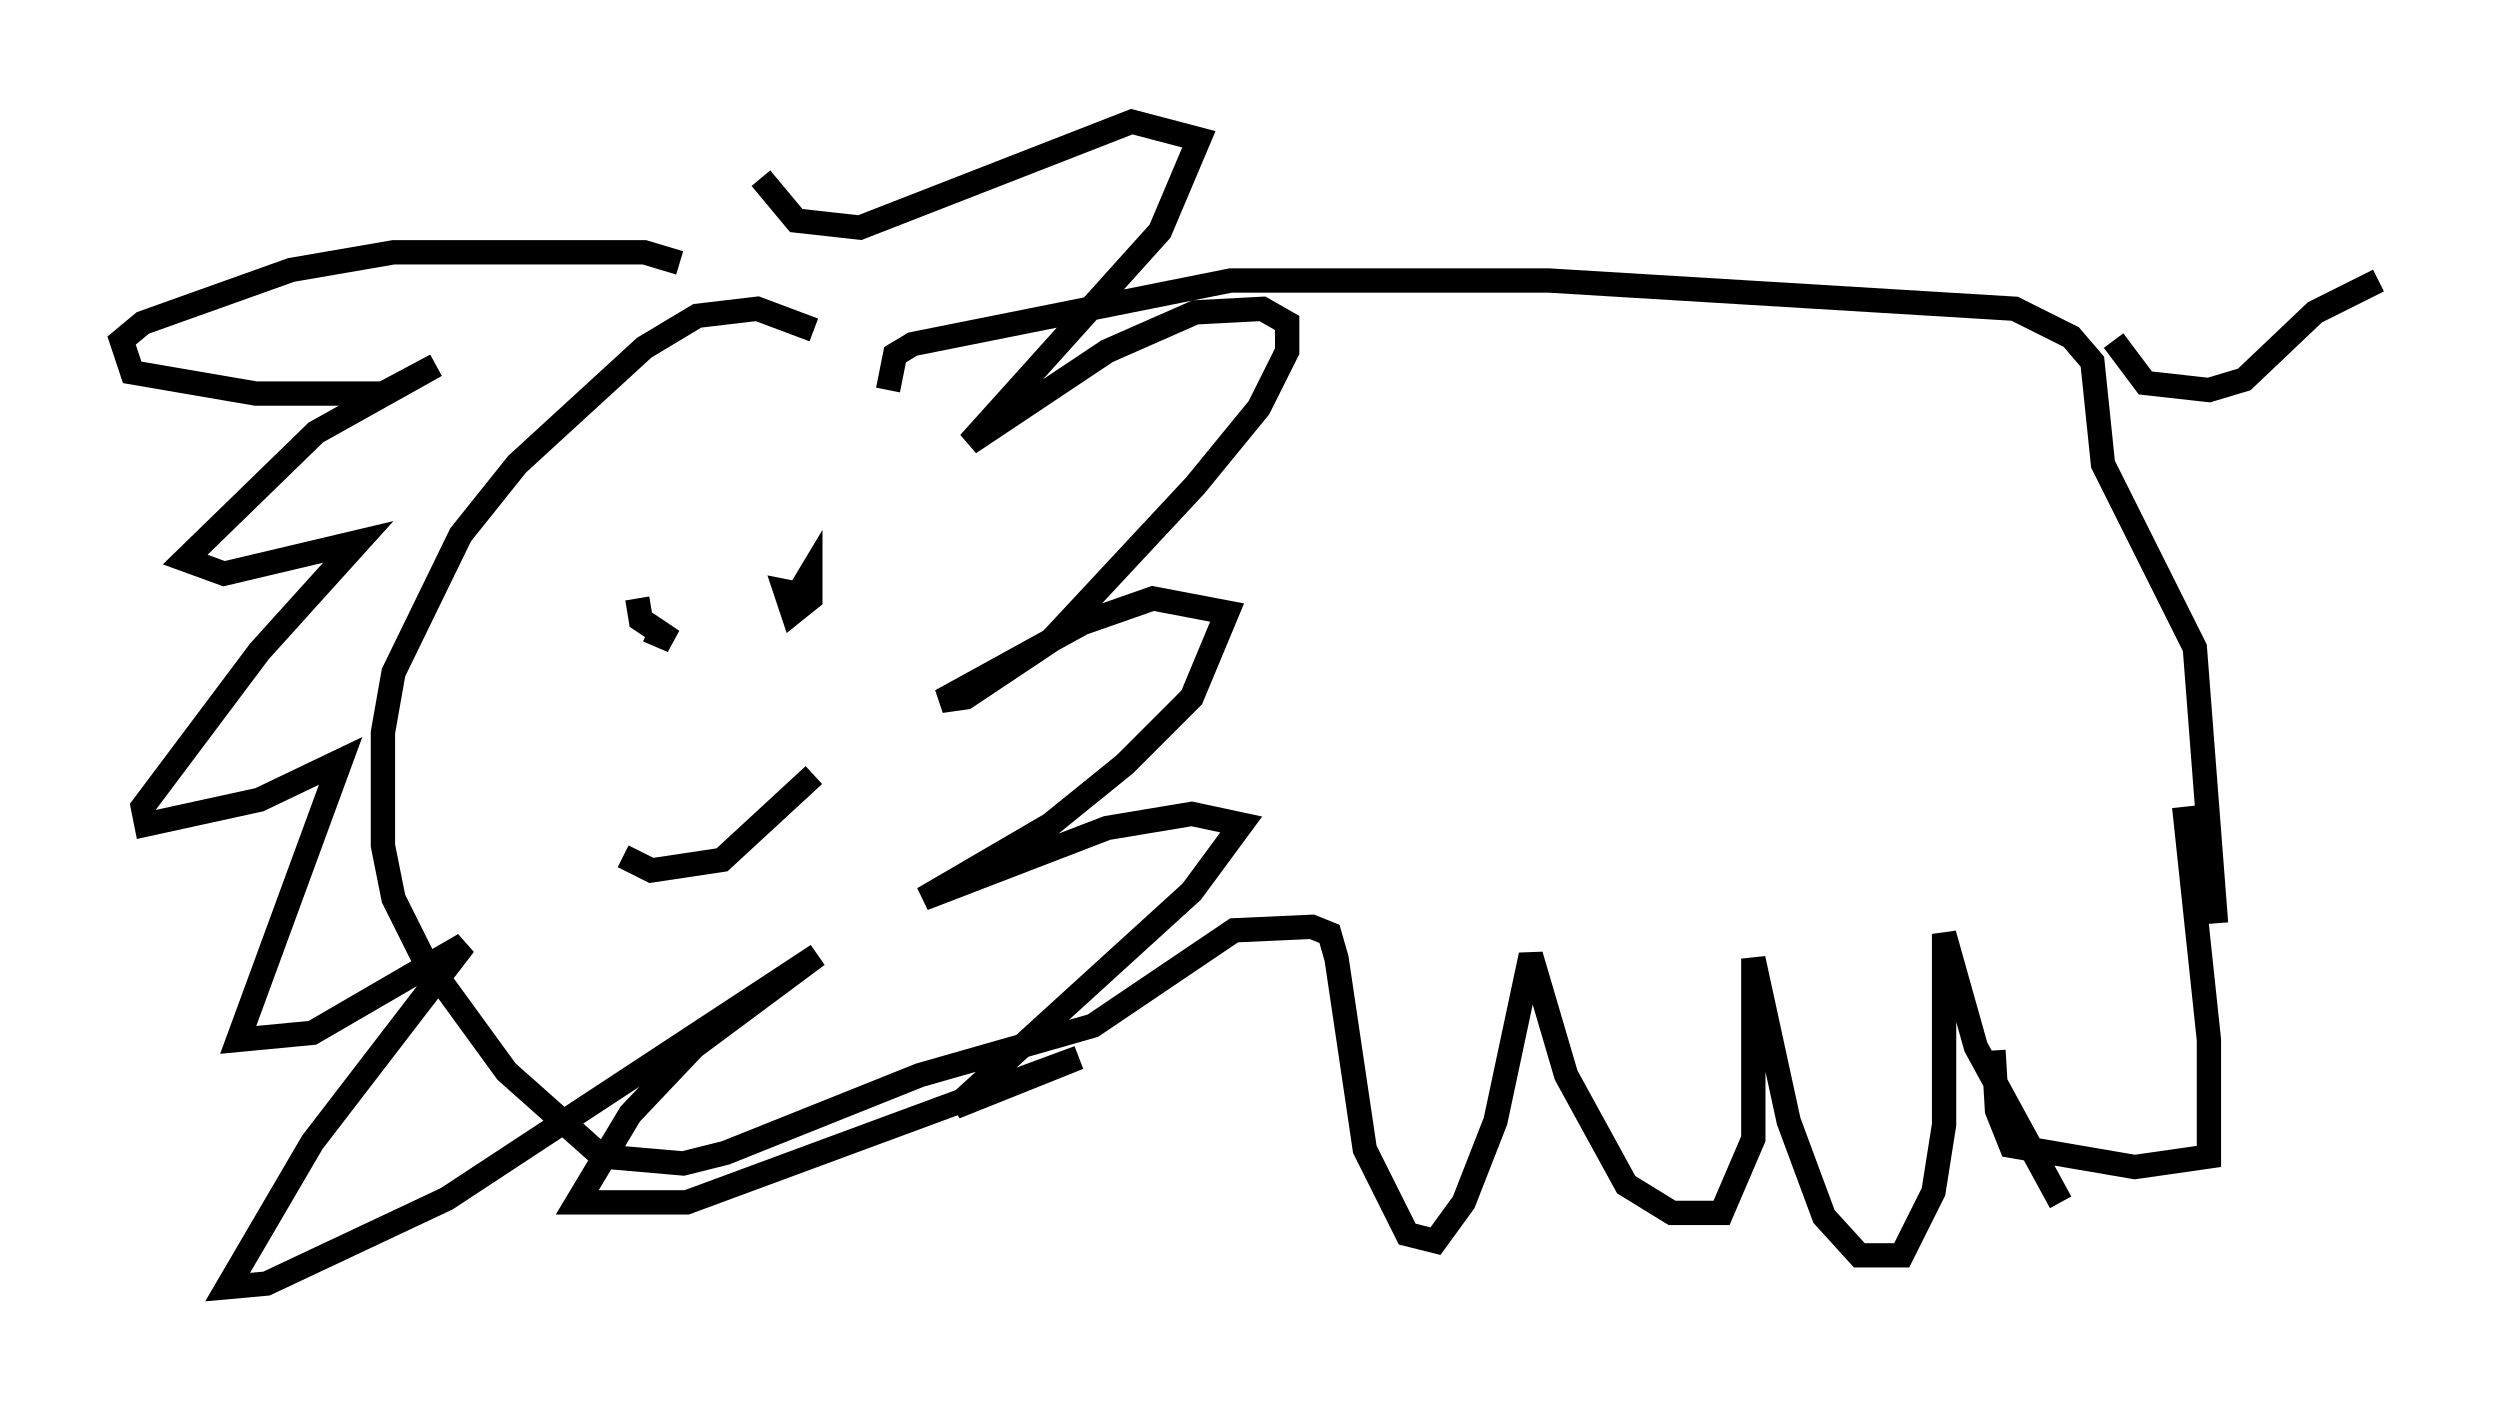 <?xml version="1.0" encoding="utf-8" ?>
<svg baseProfile="full" height="57.933" version="1.1" width="102.815" xmlns="http://www.w3.org/2000/svg" xmlns:ev="http://www.w3.org/2001/xml-events" xmlns:xlink="http://www.w3.org/1999/xlink"><defs /><rect fill="white" height="57.933" width="102.815" x="0" y="0" /><path d="M34.05, 14.296 m-0.581, -0.726 l-2.324, -0.872 -2.469, 0.291 l-2.179, 1.307 -5.229, 4.793 l-2.324, 2.905 -2.76, 5.665 l-0.436, 2.469 0.0, 4.648 l0.436, 2.179 1.162, 2.324 l3.486, 4.793 3.922, 3.486 l3.341, 0.291 1.743, -0.436 l7.989, -3.196 7.117, -2.034 l5.81, -3.922 3.196, -0.145 l0.726, 0.291 0.291, 1.017 l1.162, 7.844 1.743, 3.486 l1.162, 0.291 1.162, -1.598 l1.307, -3.341 1.453, -6.827 l1.453, 4.939 2.469, 4.503 l1.888, 1.162 2.034, 0.0 l1.307, -3.05 0.0, -7.408 l1.453, 6.682 1.453, 3.922 l1.453, 1.598 1.743, 0.0 l1.307, -2.615 0.436, -2.76 l0.0, -7.844 1.307, 4.648 l3.486, 6.391 m6.391, -11.475 l-0.872, -11.33 -3.777, -7.553 l-0.436, -4.212 -0.872, -1.017 l-2.324, -1.162 -19.173, -1.162 l-13.073, 0.0 -13.073, 2.615 l-0.726, 0.436 -0.291, 1.453 m53.307, 17.14 l1.017, 9.587 0.0, 4.793 l-3.05, 0.436 -5.084, -0.872 l-0.581, -1.453 -0.145, -2.469 m4.939, -29.195 l1.307, 1.743 2.615, 0.291 l1.453, -0.436 2.905, -2.76 l2.615, -1.307 m-69.866, -0.726 l-1.453, -0.436 -10.313, 0.0 l-4.212, 0.726 -6.101, 2.179 l-0.872, 0.726 0.436, 1.307 l5.084, 0.872 5.229, 0.0 l2.179, -1.162 -4.939, 2.76 l-5.374, 5.229 1.598, 0.581 l5.52, -1.307 -4.067, 4.503 l-4.793, 6.391 0.145, 0.726 l4.648, -1.017 3.341, -1.598 l-4.212, 11.475 3.05, -0.291 l6.246, -3.631 -6.246, 8.134 l-3.486, 5.955 1.598, -0.145 l7.408, -3.486 15.251, -10.022 l-5.084, 3.777 -2.615, 2.76 l-2.179, 3.631 4.503, 0.0 l16.123, -5.955 -5.084, 2.034 l9.732, -8.86 2.034, -2.76 l-2.034, -0.436 -3.486, 0.581 l-7.553, 2.905 5.229, -3.05 l3.05, -2.469 2.76, -2.76 l1.453, -3.486 -3.05, -0.581 l-2.905, 1.017 -5.81, 3.196 l1.017, -0.145 3.486, -2.324 l5.955, -6.391 2.615, -3.196 l1.162, -2.324 0.0, -1.162 l-1.017, -0.581 -2.76, 0.145 l-3.631, 1.598 -5.665, 3.777 l7.844, -8.715 1.598, -3.777 l-2.76, -0.726 -11.184, 4.358 l-2.615, -0.291 -1.453, -1.743 m-5.084, 17.285 l0.145, 0.872 1.307, 0.872 l-1.017, -0.436 m6.391, -1.453 l-0.726, -0.145 0.291, 0.872 l0.726, -0.581 0.0, -1.017 l-0.436, 0.726 m-7.263, 10.894 l1.162, 0.581 2.905, -0.436 l3.777, -3.486 " fill="none" stroke="black" stroke-width="1" /></svg>
